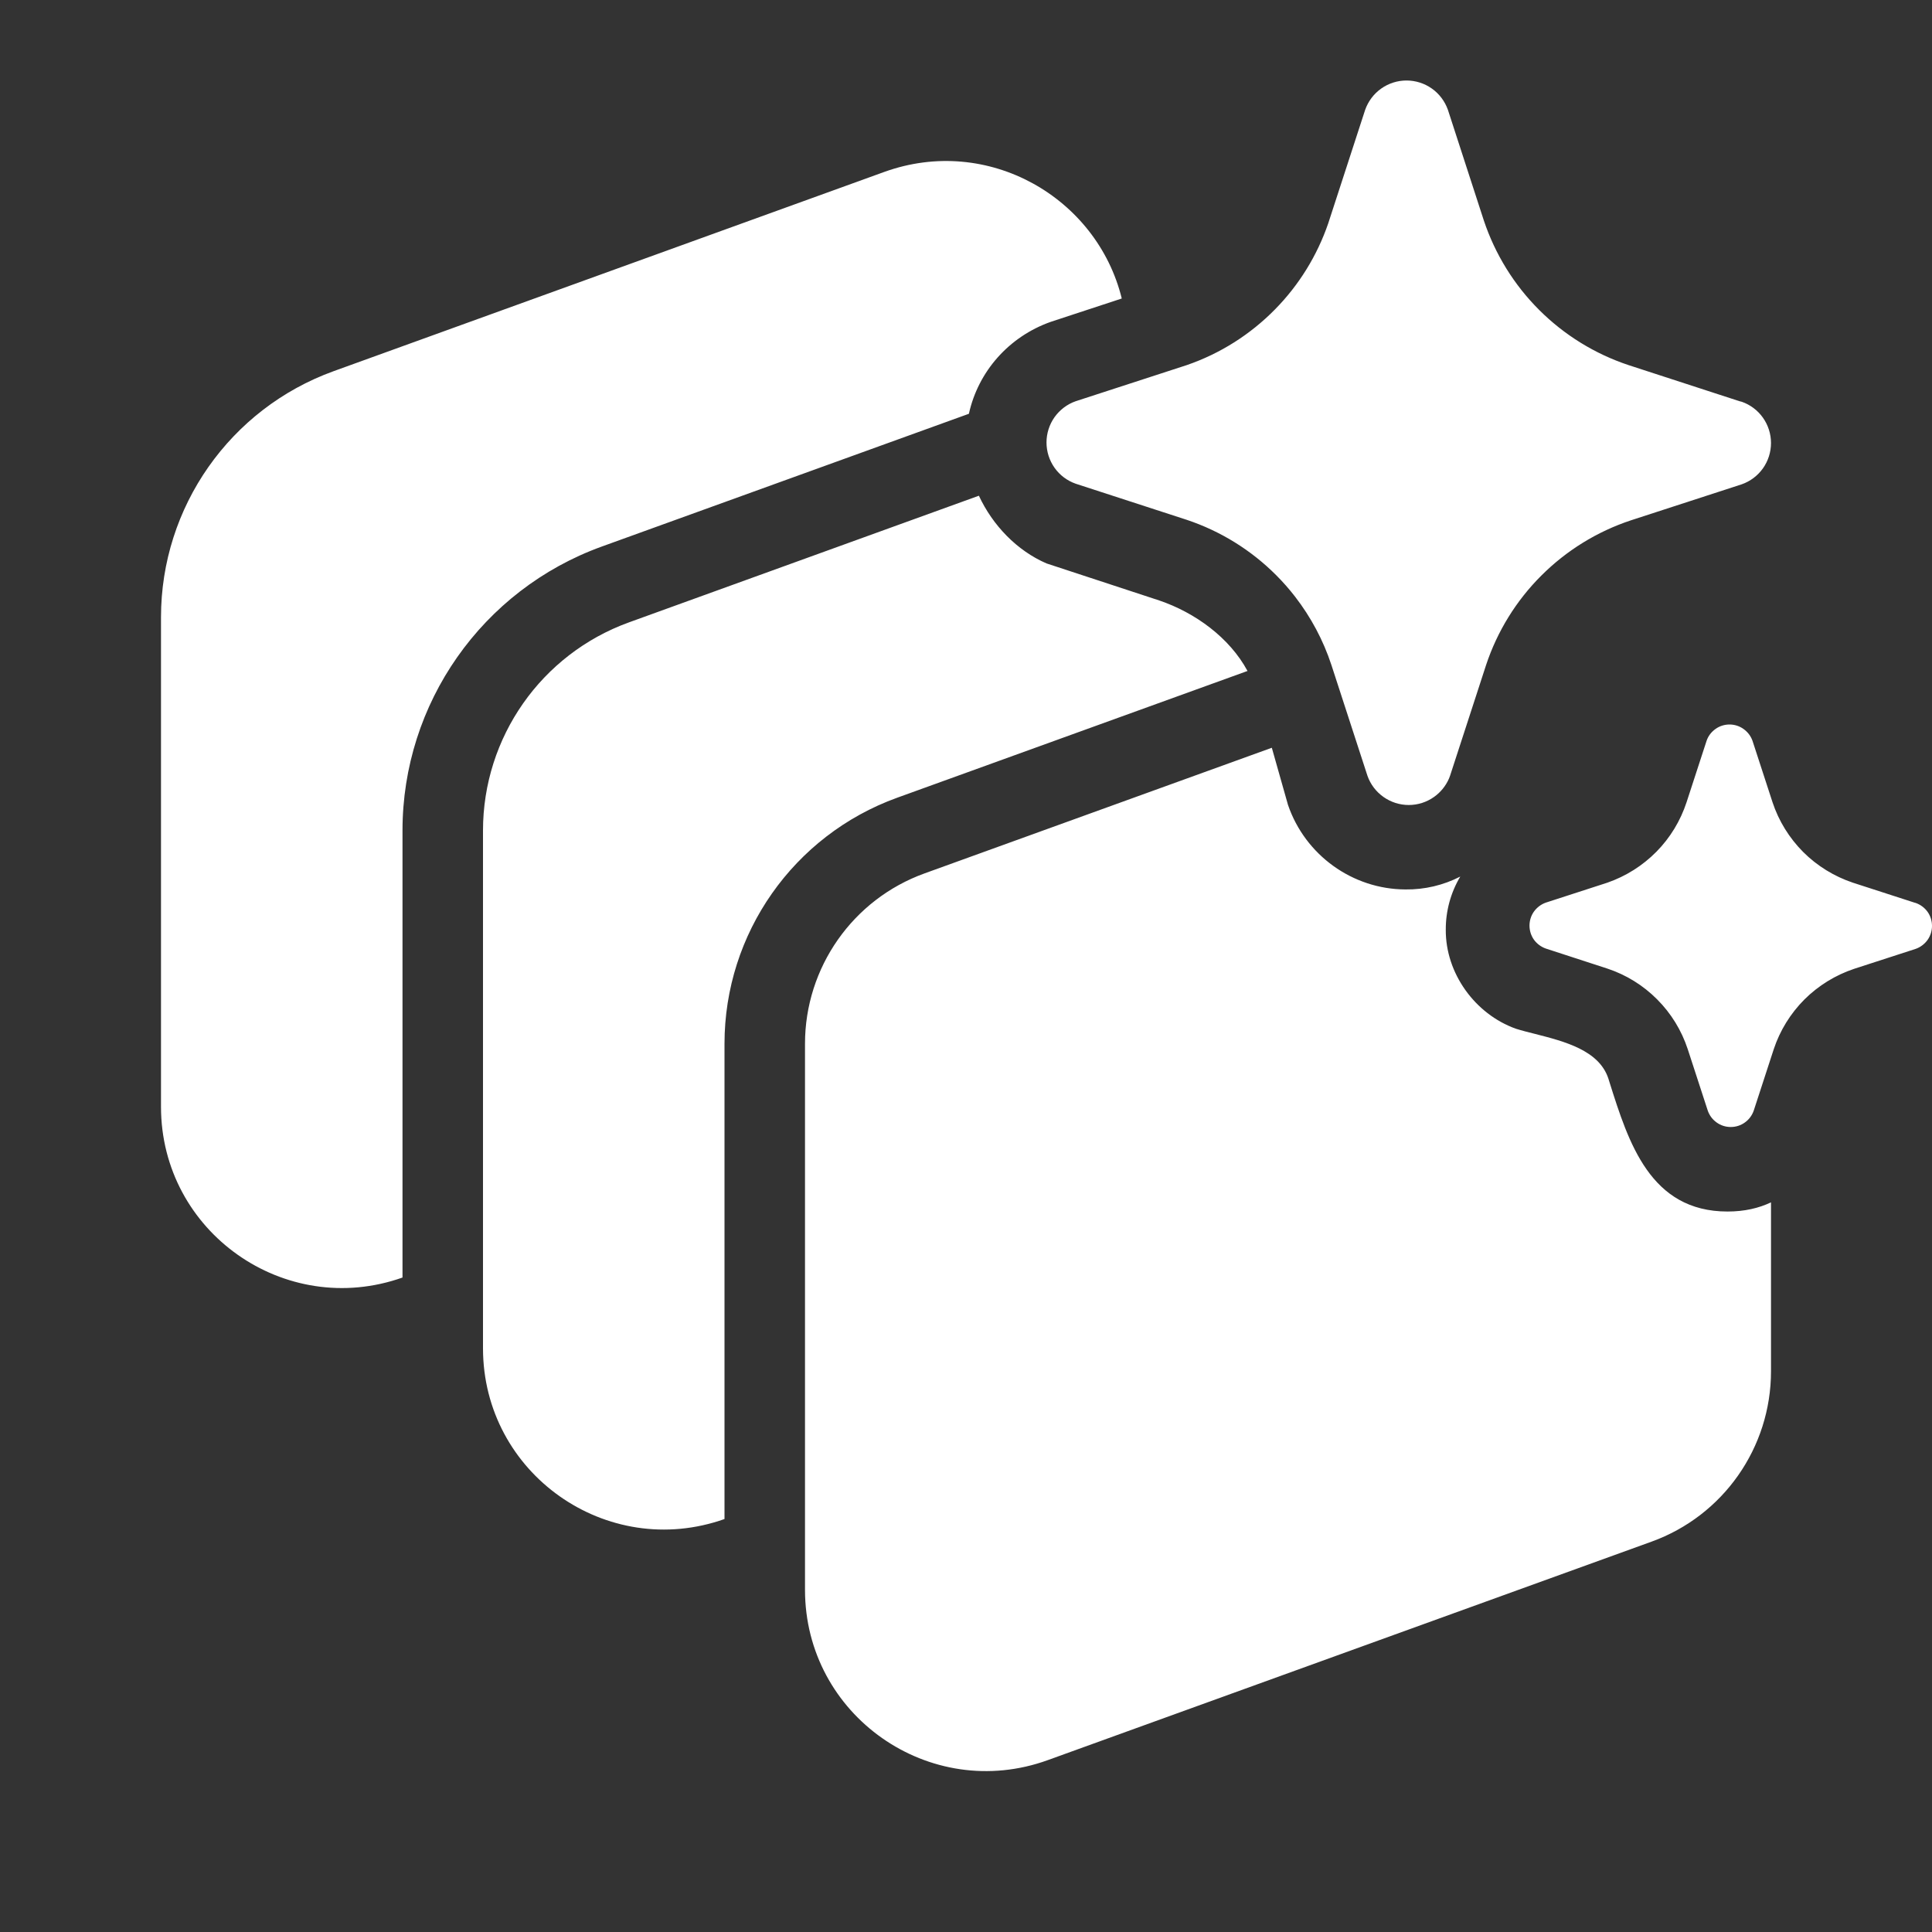 <svg width="24" height="24" viewBox="0 0 24 24" fill="none" xmlns="http://www.w3.org/2000/svg">
<rect x="0" y="0" width="24" height="24" fill="#333333" stroke="none"/>
<path d="M16.088 7.412C16.016 7.319 15.938 7.23 15.854 7.146C15.542 6.833 15.161 6.597 14.741 6.457L13.363 6.009C13.257 5.972 13.165 5.903 13.1 5.811C13.035 5.719 13 5.609 13 5.497C13 5.384 13.035 5.274 13.1 5.182C13.165 5.091 13.257 5.021 13.363 4.984L14.741 4.536C15.155 4.394 15.53 4.157 15.837 3.845C16.136 3.542 16.362 3.176 16.5 2.774L16.511 2.74L16.959 1.363C16.997 1.257 17.066 1.165 17.158 1.1C17.25 1.035 17.36 1 17.472 1C17.585 1 17.695 1.035 17.787 1.1C17.879 1.165 17.948 1.257 17.986 1.363L18.433 2.74C18.573 3.158 18.808 3.539 19.12 3.85C19.432 4.162 19.813 4.397 20.232 4.536L21.609 4.984L21.637 4.991C21.743 5.028 21.835 5.097 21.9 5.189C21.965 5.281 22 5.391 22 5.503C22 5.616 21.965 5.726 21.9 5.818C21.835 5.909 21.743 5.979 21.637 6.016L20.259 6.464C19.84 6.603 19.459 6.838 19.147 7.15C18.835 7.461 18.6 7.842 18.461 8.26L18.013 9.637C18.009 9.649 18.005 9.66 18 9.671C17.96 9.763 17.896 9.842 17.814 9.9C17.722 9.965 17.613 10 17.5 10C17.387 10 17.278 9.965 17.186 9.9C17.094 9.835 17.024 9.743 16.987 9.637L16.539 8.26C16.438 7.953 16.285 7.667 16.088 7.412ZM23.783 11.213L23.017 10.965C22.785 10.887 22.573 10.757 22.4 10.584C22.227 10.41 22.096 10.199 22.019 9.966L21.77 9.202C21.749 9.143 21.71 9.092 21.659 9.056C21.608 9.019 21.547 9 21.485 9C21.422 9 21.361 9.019 21.31 9.056C21.259 9.092 21.22 9.143 21.2 9.202L20.951 9.966C20.875 10.197 20.747 10.408 20.576 10.581C20.405 10.754 20.197 10.885 19.967 10.965L19.202 11.213C19.143 11.234 19.092 11.273 19.055 11.324C19.019 11.375 19 11.436 19 11.498C19 11.561 19.019 11.622 19.055 11.673C19.092 11.724 19.143 11.762 19.202 11.783L19.967 12.032C20.2 12.109 20.412 12.24 20.585 12.414C20.759 12.588 20.889 12.8 20.966 13.034L21.215 13.798C21.236 13.857 21.274 13.908 21.325 13.944C21.376 13.981 21.437 14 21.5 14C21.563 14 21.624 13.981 21.675 13.944C21.726 13.908 21.764 13.857 21.785 13.798L22.034 13.034C22.111 12.801 22.242 12.59 22.415 12.416C22.589 12.243 22.8 12.113 23.033 12.035L23.798 11.787C23.857 11.766 23.908 11.727 23.945 11.676C23.981 11.625 24 11.564 24 11.502C24 11.439 23.981 11.378 23.945 11.327C23.908 11.276 23.857 11.238 23.798 11.217L23.783 11.213ZM10.984 2.136C12.274 1.67 13.626 2.453 13.935 3.708L13.05 3.999C12.53 4.184 12.151 4.617 12.036 5.14L7.474 6.79C5.989 7.328 5 8.738 5 10.317V15.87C3.538 16.388 2 15.303 2 13.749V7.667C2 6.299 2.857 5.077 4.144 4.611L10.984 2.136ZM7.814 7.731L12.16 6.158C12.332 6.527 12.633 6.84 13 6.999L14.4 7.459C14.843 7.609 15.273 7.919 15.497 8.335L11.144 9.91C9.857 10.376 9 11.597 9 12.966V18.87C7.538 19.388 6 18.304 6 16.749V10.317C6 9.159 6.725 8.125 7.814 7.731ZM21.46 15.05C21.671 15.05 21.849 15.008 22 14.936V17.035C22 17.983 21.407 18.829 20.516 19.151L13.016 21.865C11.549 22.396 10 21.309 10 19.749V12.966C10 12.018 10.594 11.172 11.484 10.85L15.799 9.289L16 9.999C16.213 10.622 16.801 11.047 17.46 11.049C17.696 11.052 17.93 10.997 18.14 10.889C18.021 11.089 17.959 11.317 17.96 11.549C17.956 12.089 18.322 12.597 18.83 12.779C18.903 12.802 18.986 12.823 19.074 12.845C19.433 12.937 19.864 13.046 19.98 13.399L19.994 13.444C20.23 14.193 20.5 15.05 21.46 15.05Z" fill="#ffffff"/>
</svg>
